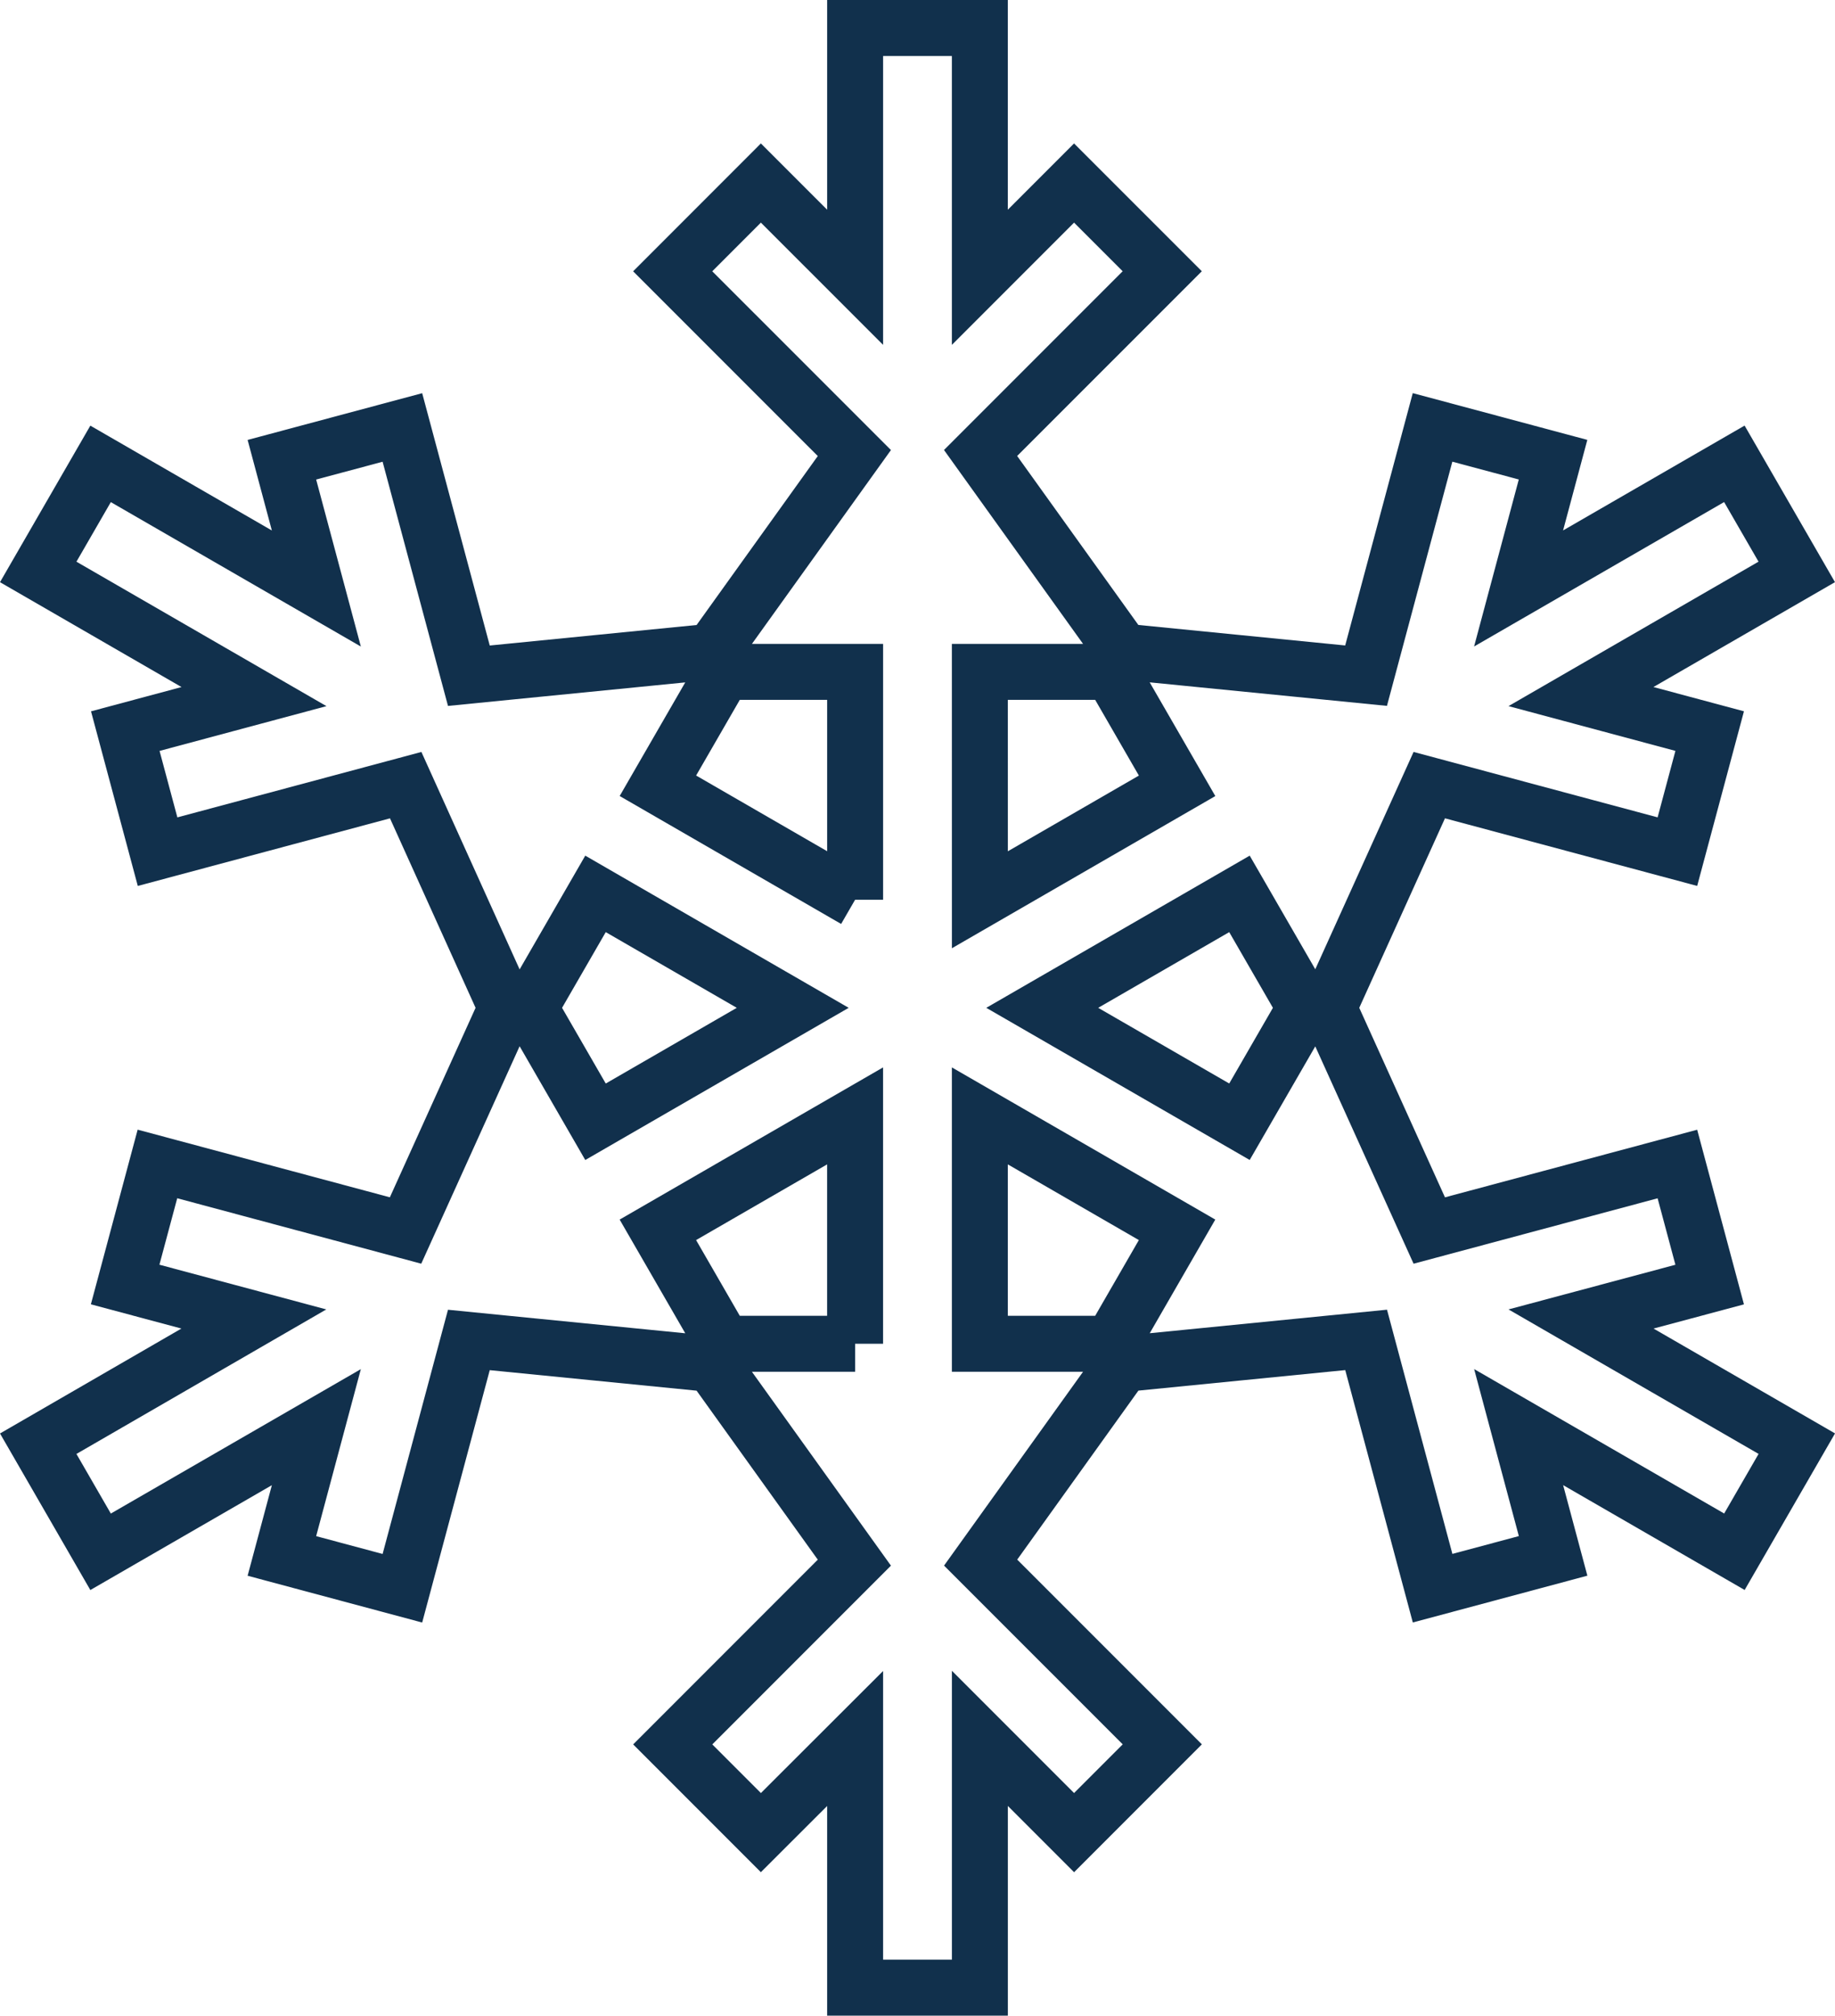 <svg xmlns="http://www.w3.org/2000/svg" width="65.585" height="72"><path d="M61.106 45.885l-1.154-4.306-8.868 2.376-3.6-7.955 3.6-7.955 8.868 2.376 1.154-4.306-4.6-1.233 7.712-4.453-2.23-3.861-7.712 4.452 1.232-4.6-4.307-1.153-2.376 8.868-8.688-.861-5.09-7.093 6.493-6.492-3.152-3.151-3.367 3.367V1h-4.458v8.905l-3.368-3.367-3.152 3.153 6.493 6.492-5.09 7.093-8.688.861-2.376-8.868-4.307 1.153 1.232 4.6-7.712-4.452-2.229 3.86 7.712 4.453-4.6 1.233 1.154 4.306 8.868-2.376L18.095 36l-3.6 7.954-8.868-2.377-1.154 4.306 4.6 1.232-7.707 4.455 2.229 3.861 7.712-4.452-1.232 4.6 4.307 1.154 2.376-8.869 8.688.861 5.09 7.094-6.492 6.492 3.151 3.151 3.368-3.362V71h4.459v-8.905l3.367 3.367 3.153-3.153-6.493-6.492 5.09-7.094 8.688-.861 2.376 8.869 4.307-1.154-1.232-4.6 7.712 4.452 2.23-3.861-7.712-4.453zM18.934 36l2.35-4.07L28.333 36l-7.049 4.07zm11.629 12h-4.7l-2.35-4.07 7.049-4.07V48zm0-15.862l-7.049-4.07L25.863 24h4.7v8.14zM35.021 24h4.7l2.35 4.07-7.049 4.07zm4.7 24h-4.7v-8.14l7.049 4.07zm4.579-7.931L37.251 36l7.049-4.07L46.65 36z" fill="none" stroke="#11304c" stroke-width="2"/></svg>